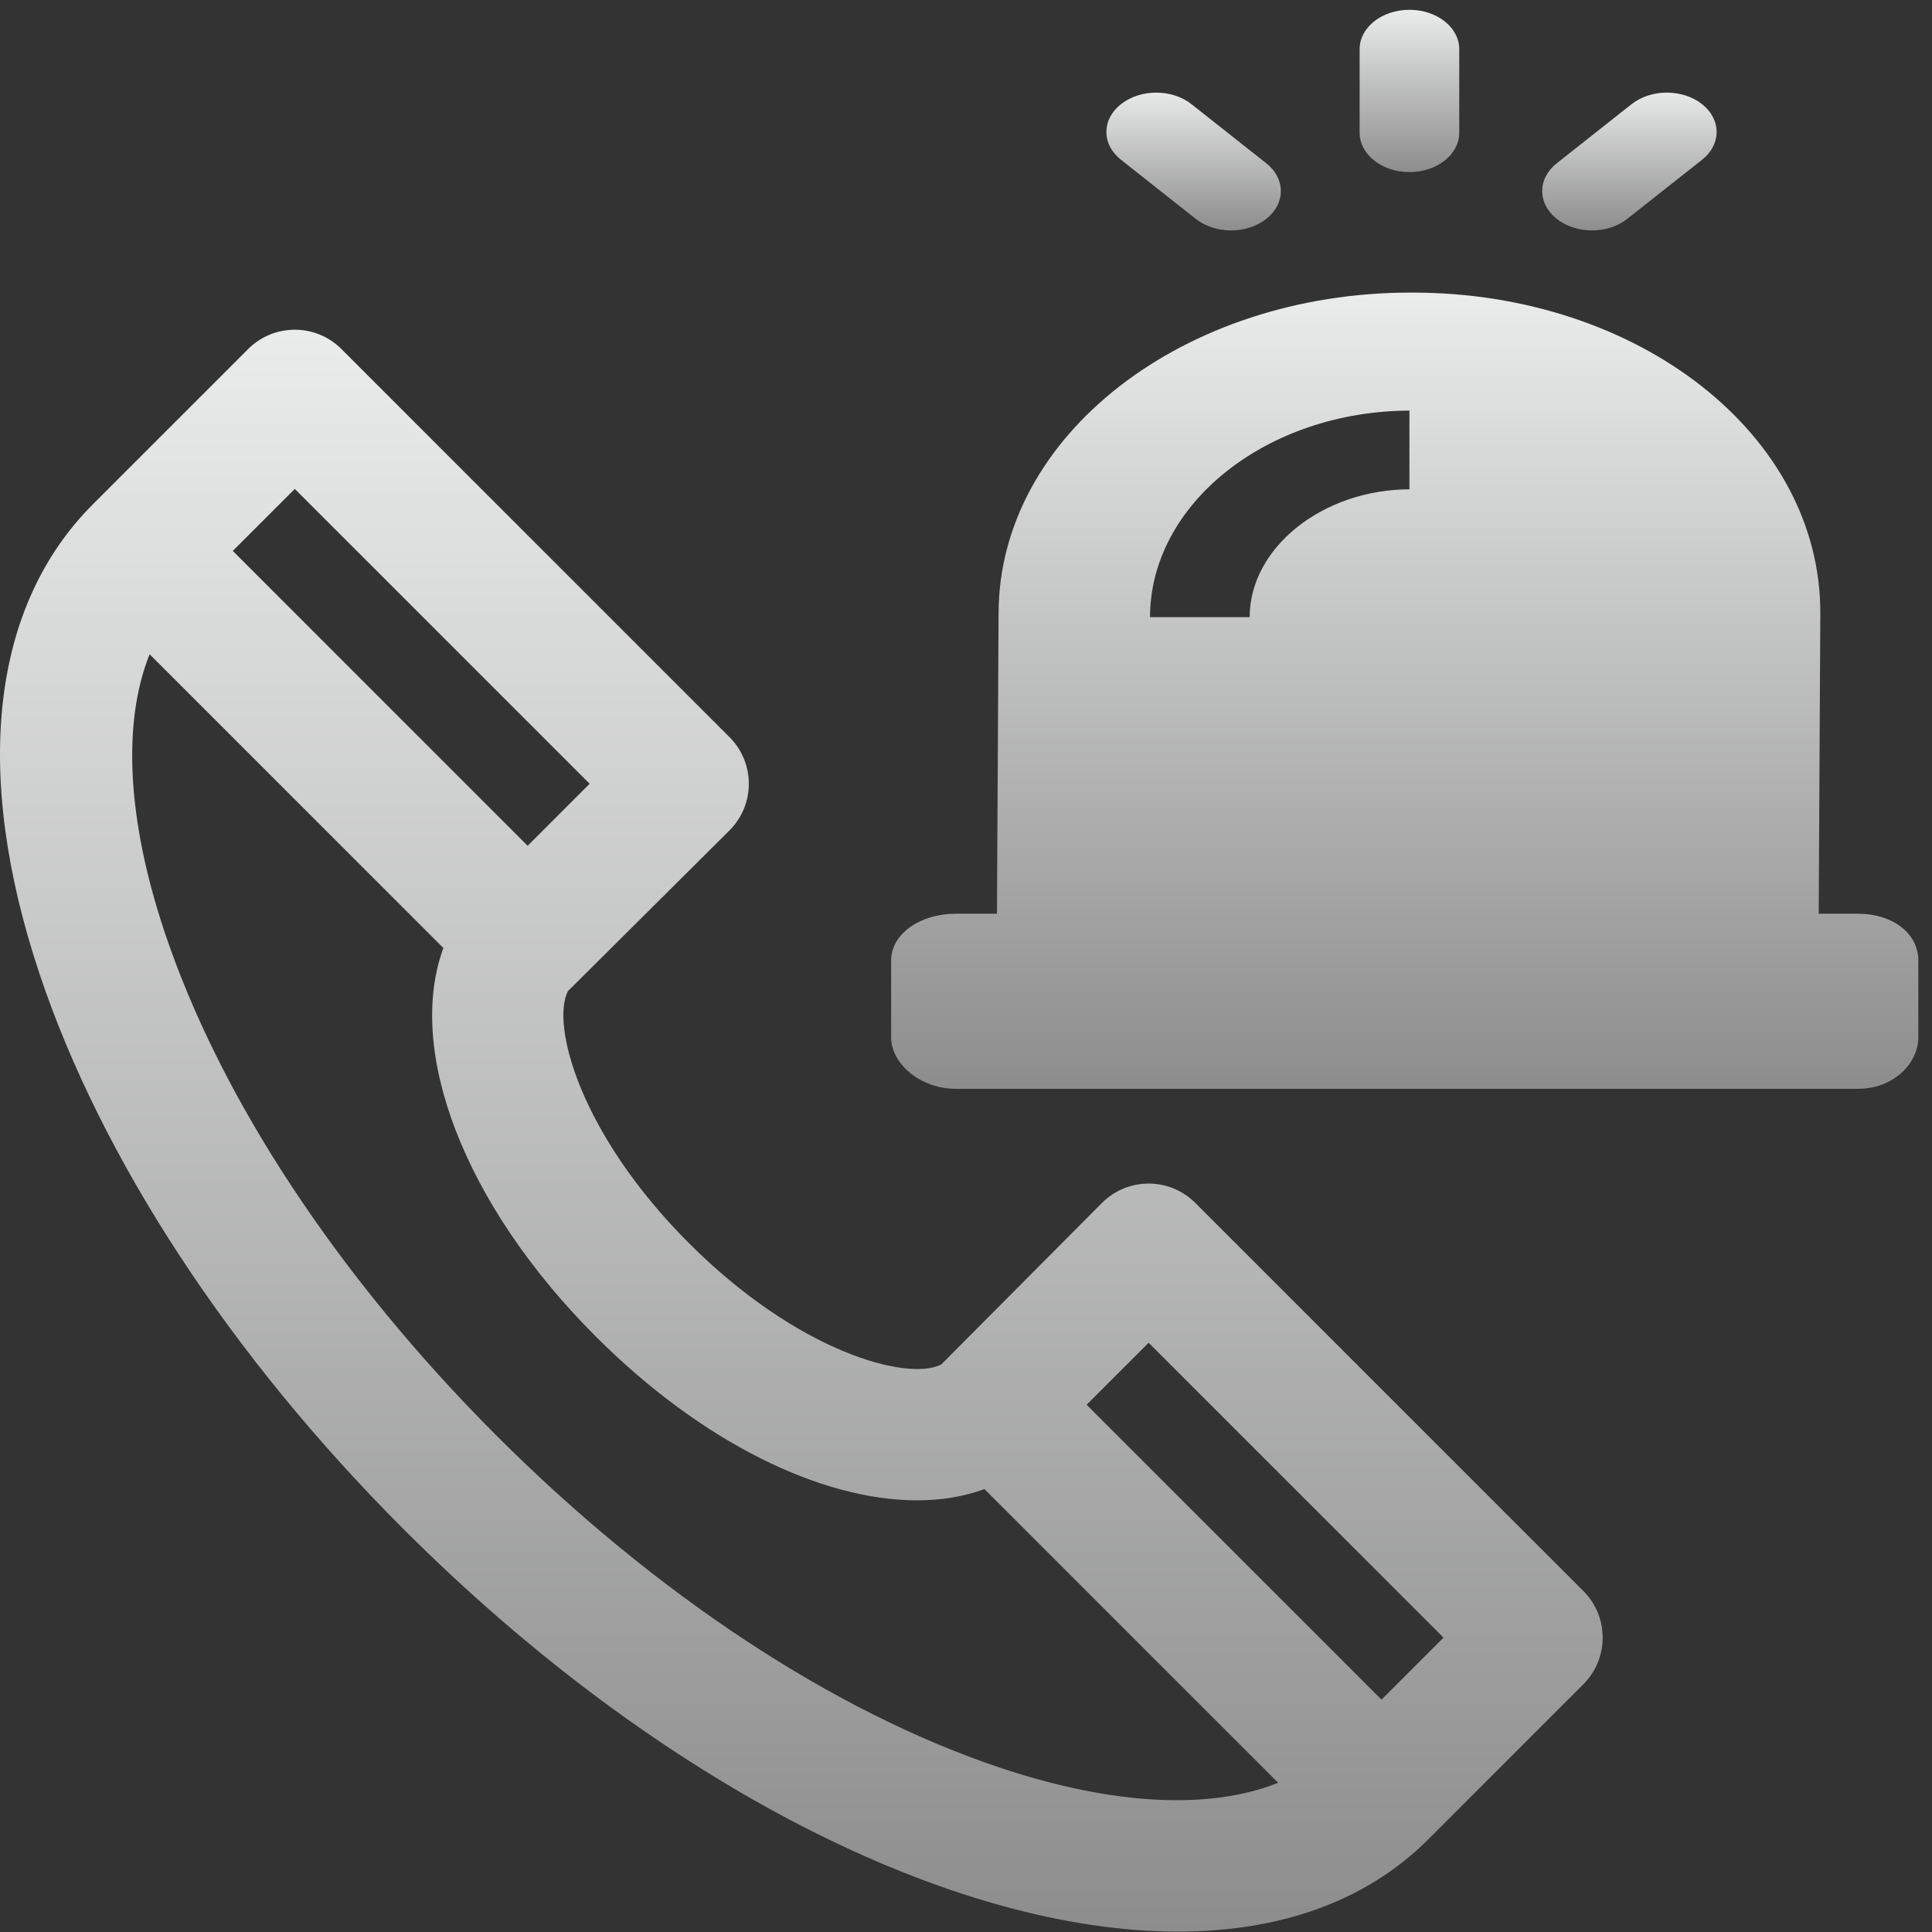<?xml version="1.0" encoding="UTF-8" standalone="no"?>
<!-- Uploaded to: SVG Repo, www.svgrepo.com, Generator: SVG Repo Mixer Tools -->

<svg
   height="800px"
   width="800px"
   version="1.1"
   id="Capa_1"
   viewBox="0 0 297 297"
   xml:space="preserve"
   sodipodi:docname="siren-call.svg"
   inkscape:version="1.2 (dc2aedaf03, 2022-05-15)"
   xmlns:inkscape="http://www.inkscape.org/namespaces/inkscape"
   xmlns:sodipodi="http://sodipodi.sourceforge.net/DTD/sodipodi-0.dtd"
   xmlns:xlink="http://www.w3.org/1999/xlink"
   xmlns="http://www.w3.org/2000/svg"
   xmlns:svg="http://www.w3.org/2000/svg"><rect x="0" y="0" width="297" height="297" fill="#333333" stroke="none"/><sodipodi:namedview
   id="namedview20"
   pagecolor="#ffffff"
   bordercolor="#000000"
   borderopacity="0.25"
   inkscape:showpageshadow="2"
   inkscape:pageopacity="0.0"
   inkscape:pagecheckerboard="0"
   inkscape:deskcolor="#d1d1d1"
   showgrid="false"
   inkscape:zoom="0.7548365"
   inkscape:cx="83.461783"
   inkscape:cy="348.41982"
   inkscape:window-width="1920"
   inkscape:window-height="1009"
   inkscape:window-x="1353"
   inkscape:window-y="1432"
   inkscape:window-maximized="1"
   inkscape:current-layer="Capa_1" />
<defs
   id="defs9">
	<linearGradient
   id="linear"
   x1="0%"
   y1="0%"
   x2="0%"
   y2="100%"><stop
     offset="0%"
     stop-color="#eaeceb"
     id="stop2" /><stop
     offset="100%"
     stop-color="#8d8d8d"
     id="stop4" /></linearGradient>
	<style
   id="style7">.cls-1{fill:url(#linear);stroke:none;stroke-miterlimit:10;stroke-width:1.86px;}</style>
<linearGradient
   inkscape:collect="always"
   xlink:href="#linear"
   id="linearGradient2578"
   x1="-0"
   y1="50.7"
   x2="-0"
   y2="297.013"
   gradientTransform="scale(1,1)"
   gradientUnits="userSpaceOnUse" /><linearGradient
   inkscape:collect="always"
   xlink:href="#linear"
   id="linearGradient7675"
   x1="153.826"
   y1="23.34"
   x2="153.826"
   y2="87.042"
   gradientTransform="matrix(1.223,0,0,1.218,-35.44,-5.626)"
   gradientUnits="userSpaceOnUse" /></defs>

<g
   id="g17"
   transform="translate(6e-4,5e-4)">
	
	<path
   class="cls-1"
   d="m 87.297,152.371 24.848,-24.718 c 3.958,-3.958 3.958,-10.376 0,-14.335 L 52.482,53.655 c -3.959,-3.957 -10.375,-3.957 -14.335,0 L 14.282,77.521 c -15.606,15.605 -18.532,41.205 -8.239,72.083 9.503,28.509 29.381,58.854 55.97,85.443 39.615,39.614 84.743,61.892 119.066,61.892 15.54,0 28.866,-4.568 38.46,-14.161 l 23.866,-23.866 c 3.958,-3.958 3.958,-10.376 0,-14.335 l -59.663,-59.663 c -3.959,-3.957 -10.375,-3.957 -14.335,0 l -24.719,24.849 C 139.472,212.386 122.67,207.867 105.93,191.127 89.191,174.388 84.676,157.585 87.297,152.371 Z m 89.278,54.046 45.329,45.329 -9.531,9.531 -45.329,-45.329 z M 45.315,75.157 90.644,120.486 81.113,130.017 35.784,84.688 Z M 153.867,271.786 C 128.285,263.258 100.754,245.12 76.347,220.712 51.939,196.305 33.802,168.774 25.274,143.192 19.516,125.92 18.807,111.03 22.998,100.571 l 45.161,45.161 c -5.748,15.675 3.044,39.335 23.437,59.73 16.284,16.283 34.654,25.18 49.376,25.18 3.72,0 7.205,-0.57 10.366,-1.73 l 45.149,45.15 c -10.457,4.19 -25.348,3.482 -42.62,-2.276 z"
   id="path13"
   style="fill:url(#linearGradient2578)" />
	
</g>
   
   <g
   id="g1002"
   transform="matrix(0.957,0,0,0.756,93.933,1.508)">
   <path
   class="cls-1"
   d="m 200.326,183.805 h -6.333 L 194.25,122.84 C 194.403,86.479 165.105,57.5 128.743,57.5 h -0.32 C 92.061,57.5 62.25,86.478 62.25,122.84 l -0.257,60.965 h -6.667 c -5.522,0 -10.333,3.977 -10.333,9.5 v 15.601 c 0,5.523 4.811,10.5 10.333,10.5 h 145 c 5.523,0 9.667,-4.977 9.667,-10.5 v -15.601 c 0,-5.523 -4.145,-9.5 -9.667,-9.5 z M 128.423,81.5 h -0.173 v 16 h 0.173 c -14.248,0 -25.84,12 -25.84,26 h -16 c 0,-23 18.769,-42 41.84,-42 z"
   id="path994"
   sodipodi:nodetypes="scsssscssssssssccccccc" />
     <path
   class="cls-1"
   d="m 128.25,33 c 4.418,0 8,-3.582 8,-8 V 8 c 0,-4.418 -3.582,-8 -8,-8 -4.418,0 -8,3.582 -8,8 v 17 c 0,4.418 3.582,8 8,8 z"
   id="path996" />
     <path
   class="cls-1"
   d="m 93.935,42.519 c 1.563,1.562 3.609,2.343 5.657,2.343 2.048,0 4.095,-0.781 5.657,-2.343 3.124,-3.125 3.124,-8.189 0,-11.315 L 93.229,19.183 c -3.125,-3.123 -8.189,-3.123 -11.314,0 -3.124,3.125 -3.124,8.19 0,11.315 z"
   id="path998" /><path
   class="cls-1"
   d="m 157.575,44.861 c 2.048,0 4.096,-0.781 5.657,-2.344 l 12.02,-12.022 c 3.124,-3.124 3.124,-8.189 -0.001,-11.313 -3.125,-3.125 -8.191,-3.124 -11.314,0.001 l -12.02,12.021 c -3.124,3.124 -3.124,8.189 0.001,11.314 1.563,1.563 3.609,2.343 5.657,2.343 z"
   id="path1000" />
   </g></svg>
